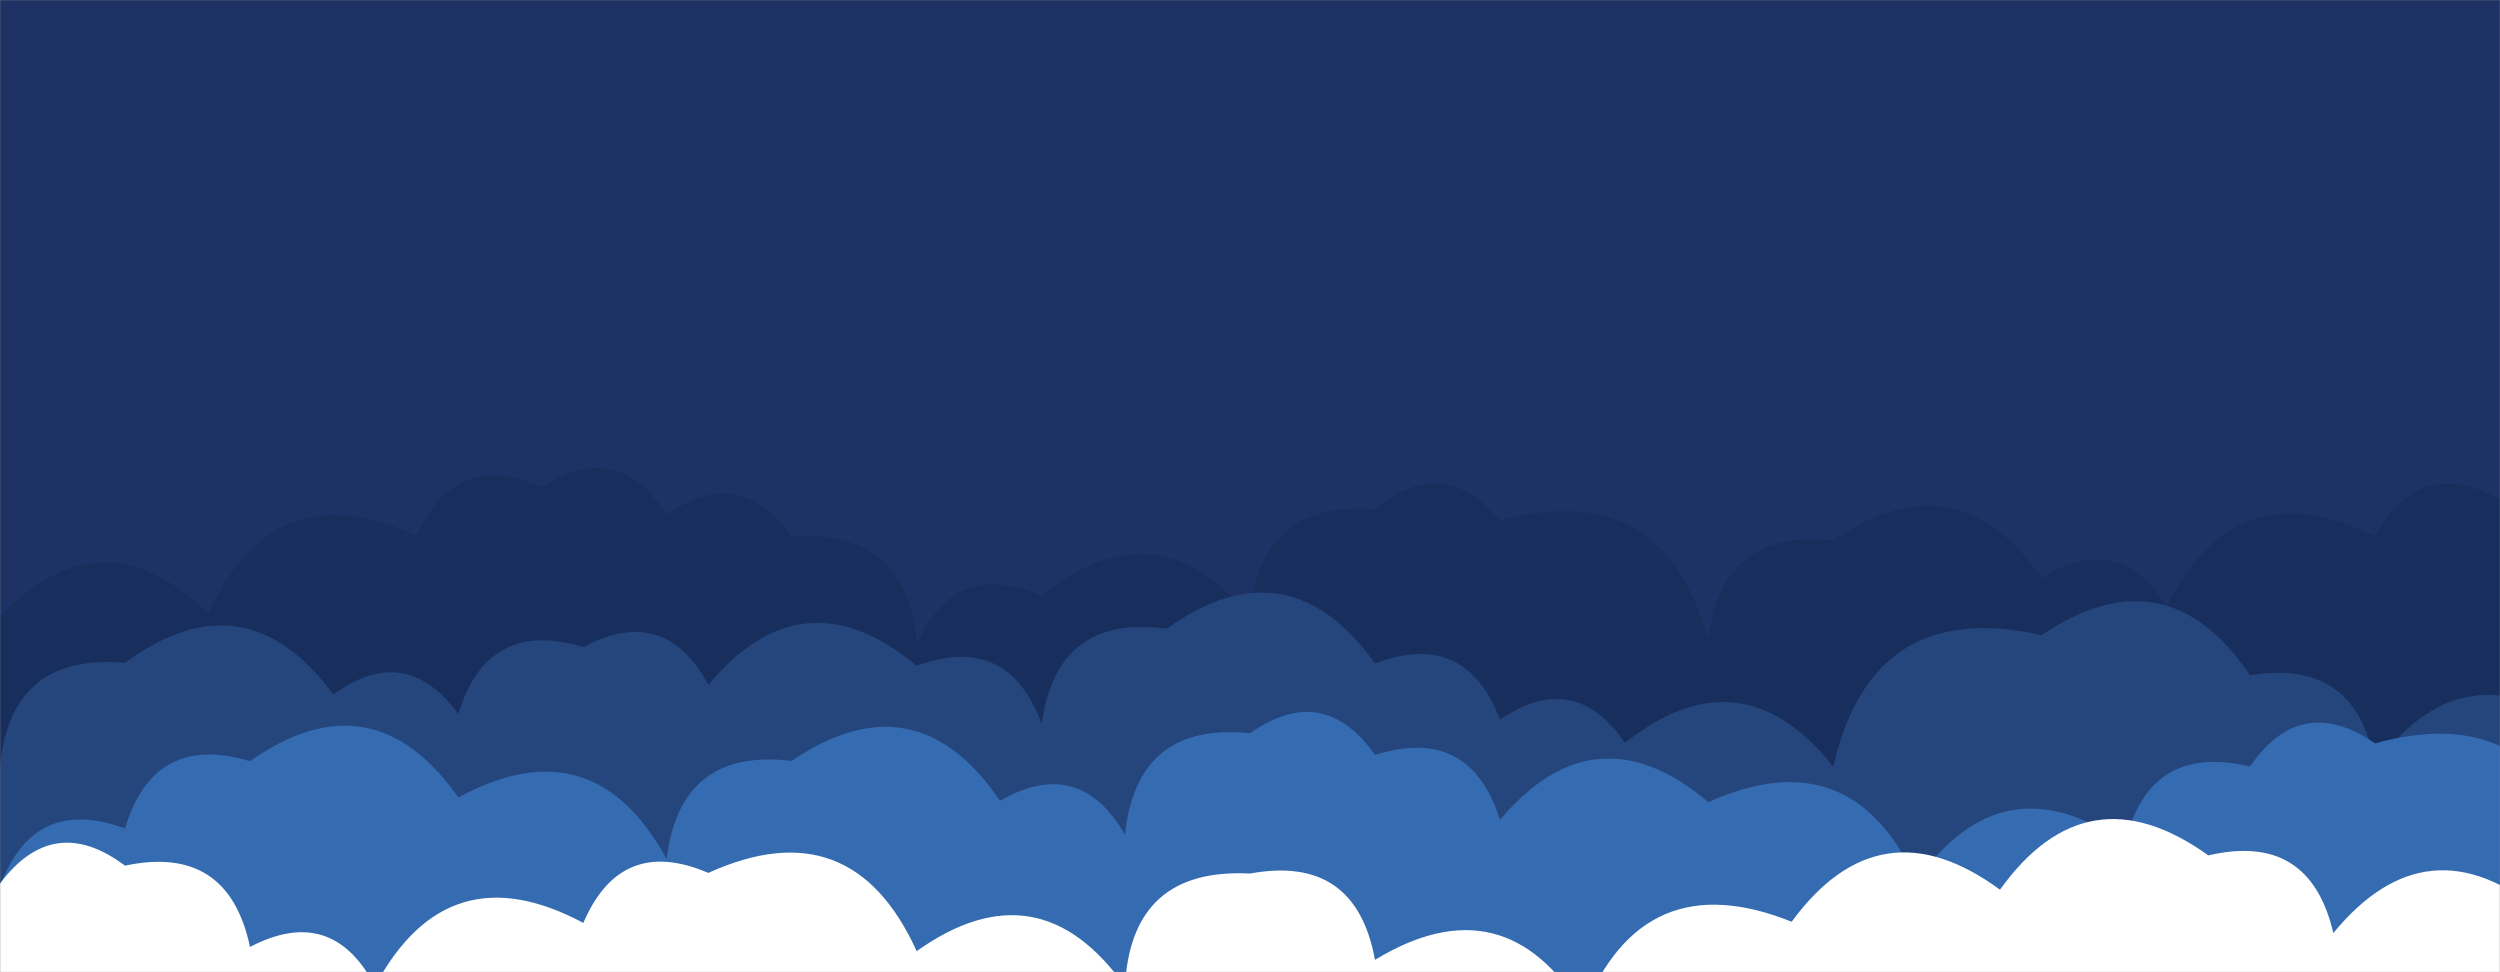<svg xmlns="http://www.w3.org/2000/svg" version="1.1" xmlns:xlink="http://www.w3.org/1999/xlink" xmlns:svgjs="http://svgjs.dev/svgjs" width="1440" height="560" preserveAspectRatio="none" viewBox="0 0 1440 560"><rect x="0" y="0" width="1440" height="560" fill="#808080" stroke="none"/><g mask="url(&quot;#SvgjsMask1000&quot;)" fill="none"><rect width="1440" height="560" x="0" y="0" fill="#1e3266"></rect><path d="M1512 560L0 560 L0 354.73Q59.24 293.97, 120 353.2Q157.65 270.85, 240 308.5Q261.95 258.45, 312 280.4Q356.06 252.46, 384 296.52Q426.32 266.84, 456 309.16Q522.97 304.13, 528 371.11Q550.07 321.19, 600 343.26Q666.08 289.34, 720 355.42Q724.91 288.34, 792 293.25Q831.27 260.52, 864 299.79Q958.55 274.34, 984 368.89Q991.24 304.13, 1056 311.37Q1126.81 262.18, 1176 332.99Q1220.13 305.12, 1248 349.25Q1287.82 269.07, 1368 308.89Q1393.32 262.2, 1440 287.52Q1491.93 267.45, 1512 319.38z" fill="#182f5d"></path><path d="M1488 560L0 560 L0 442.14Q5.85 375.99, 72 381.83Q141.14 330.97, 192 400.1Q233.6 369.7, 264 411.29Q280.73 356.02, 336 372.75Q382.89 347.64, 408 394.54Q462.48 329.02, 528 383.5Q580.82 364.31, 600 417.13Q608.51 353.64, 672 362.16Q742 312.16, 792 382.16Q844.19 362.36, 864 414.55Q906.67 385.22, 936 427.88Q1002.9 374.78, 1056 441.68Q1078.1 343.78, 1176 365.88Q1247.51 317.39, 1296 388.91Q1358.15 379.06, 1368 441.21Q1417.88 371.09, 1488 420.97z" fill="#25467d"></path><path d="M1488 560L0 560 L0 510.68Q19.26 457.94, 72 477.19Q88.63 421.82, 144 438.46Q214.44 388.9, 264 459.34Q341.79 417.13, 384 494.92Q391.68 430.6, 456 438.28Q527.49 389.76, 576 461.25Q621.81 435.06, 648 480.86Q654.75 415.61, 720 422.36Q762.26 392.63, 792 434.89Q846.67 417.56, 864 472.24Q918.9 407.14, 984 462.04Q1066.81 424.85, 1104 507.66Q1153.08 436.74, 1224 485.81Q1237.85 427.66, 1296 441.51Q1325.33 398.84, 1368 428.17Q1462.18 402.35, 1488 496.53z" fill="#356cb1"></path><path d="M1464 560L0 560 L0 508.9Q30.86 467.76, 72 498.62Q131.41 486.03, 144 545.44Q191.3 520.74, 216 568.04Q257.78 489.82, 336 531.6Q357.6 481.2, 408 502.79Q490.54 465.33, 528 547.86Q598.14 498, 648 568.14Q651.51 499.65, 720 503.16Q780.85 492.01, 792 552.87Q866.69 507.56, 912 582.24Q946.34 496.58, 1032 530.92Q1082.78 461.69, 1152 512.47Q1202.12 442.59, 1272 492.71Q1330.37 479.08, 1344 537.44Q1398.13 471.57, 1464 525.7z" fill="white"></path></g><defs><mask id="SvgjsMask1000"><rect width="1440" height="560" fill="#ffffff"></rect></mask></defs></svg>